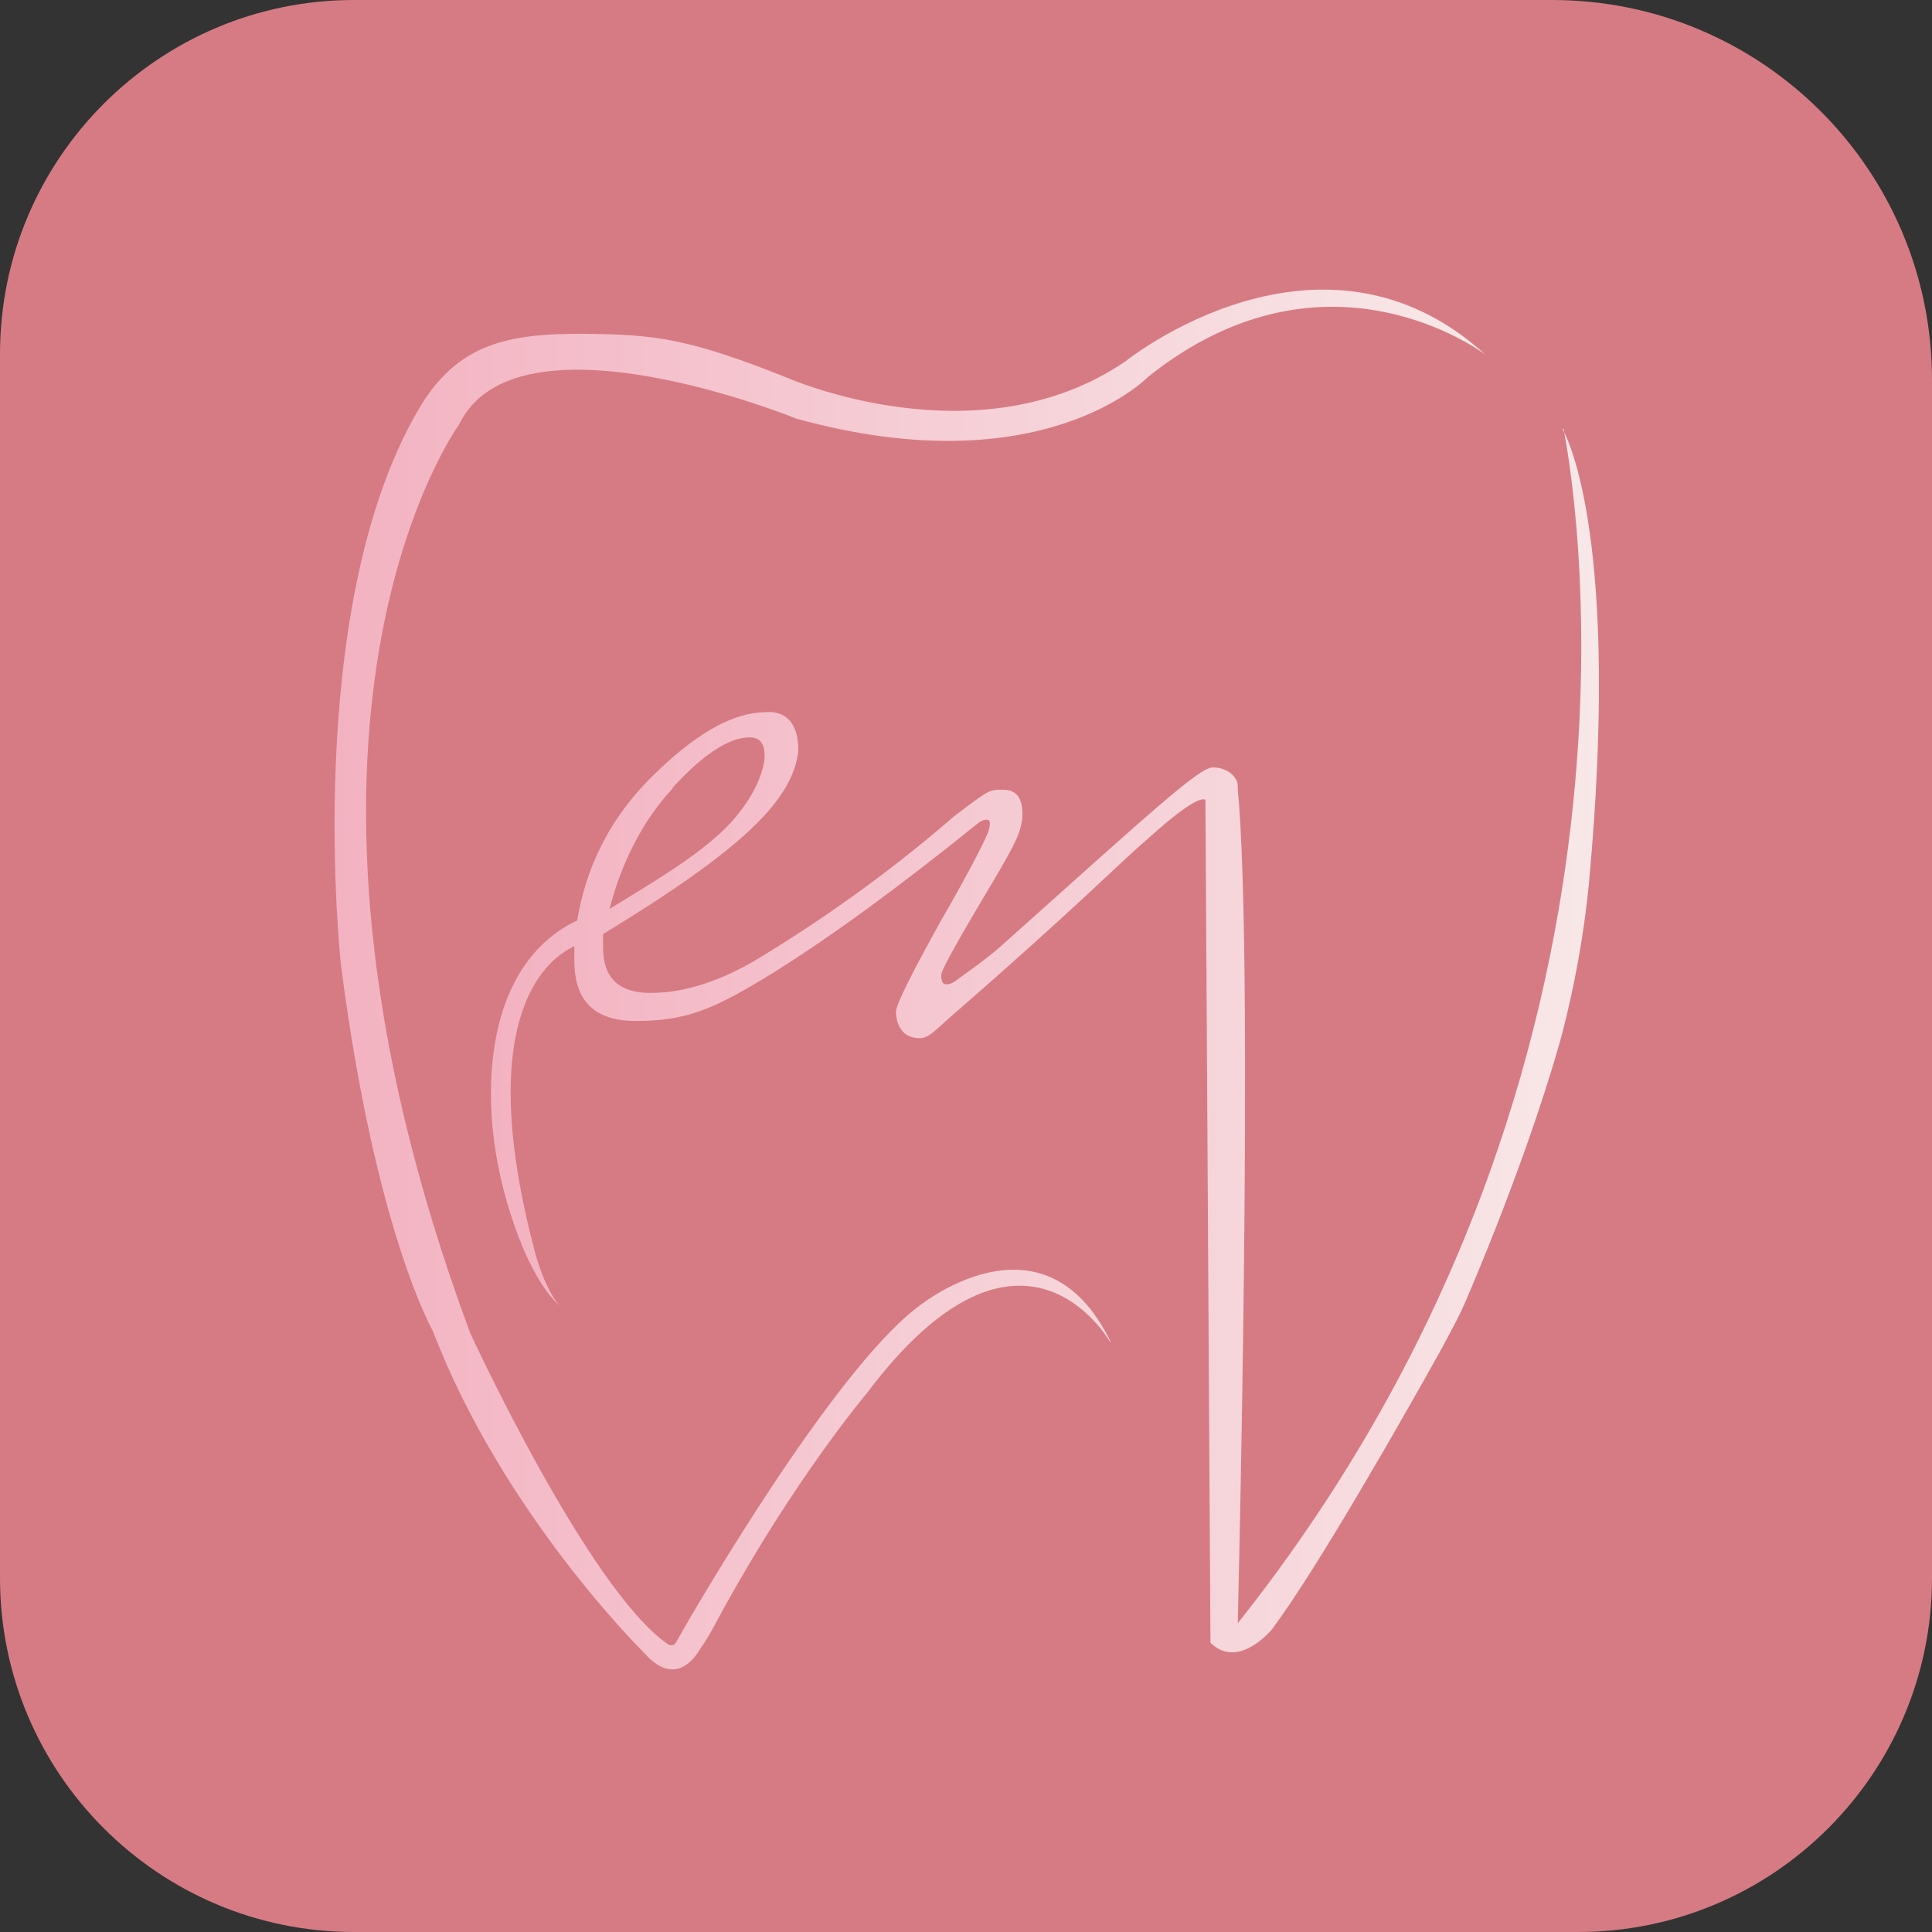 <?xml version="1.0" encoding="UTF-8"?>
<svg id="Capa_2" data-name="Capa 2" xmlns="http://www.w3.org/2000/svg" xmlns:xlink="http://www.w3.org/1999/xlink" viewBox="0 0 26.91 26.91">
  <rect x="0" y="0" width="26.91" height="26.91" fill="#333333" stroke="none"/>
  <defs>
    <style>
      .cls-1 {
        fill: #d67b84;
      }

      .cls-2 {
        fill: url(#Degradado_sin_nombre_2);
      }

      .cls-3 {
        fill: url(#Degradado_sin_nombre_2-2);
      }
    </style>
    <linearGradient id="Degradado_sin_nombre_2" data-name="Degradado sin nombre 2" x1="4.65" y1="13.64" x2="20.67" y2="13.64" gradientUnits="userSpaceOnUse">
      <stop offset="0" stop-color="#f3b2c1"/>
      <stop offset="1" stop-color="#f8e8e8"/>
    </linearGradient>
    <linearGradient id="Degradado_sin_nombre_2-2" data-name="Degradado sin nombre 2" x1="6.84" y1="14.5" x2="22.29" y2="14.5" xlink:href="#Degradado_sin_nombre_2"/>
  </defs>
  <g id="Capa_5" data-name="Capa 5">
    <g>
      <path class="cls-1" d="M4.93,0h16.69c2.92,0,5.29,2.37,5.29,5.29v16.69c0,2.72-2.21,4.93-4.93,4.93H4.93c-2.72,0-4.93-2.21-4.93-4.93V4.93C0,2.21,2.21,0,4.93,0Z"/>
      <g id="Logo_Principal" data-name="Logo Principal">
        <path class="cls-2" d="M15.46,18.69s-1.22-2.17-3.39.72c0,0-.99,1.17-2.01,3.03-.13.24-.19.36-.31.53-.03.05-.32.57-.77.06,0,0-1.97-1.93-2.95-4.49,0,0-.8-1.38-1.28-5.09,0,0-.55-4.94,1.07-7.73.54-.94,1.26-1.08,2.34-1.07.96.01,1.42.06,2.8.61,0,0,2.66,1.18,4.72-.23,0,0,2.71-2.18,5.01-.09,0,0-2.2-1.69-4.7.31,0,0-1.47,1.53-4.9.58,0,0-3.9-1.59-4.7.09,0,0-3.01,4.12.16,12.65,0,0,1.64,3.56,2.75,4.33.04.03.1.02.12-.03.3-.54,2.17-3.73,3.33-4.64,0,0,1.77-1.49,2.72.46Z"/>
        <path class="cls-3" d="M21.78,5.98c.07.38,1.71,8.76-4.54,16.63,0,0,.23-9.24,0-11.62,0-.02,0-.03,0-.05,0-.07-.05-.13-.11-.18-.08-.05-.15-.07-.23-.07h-.01c-.19,0-.88.64-2.95,2.49-.24.21-.48.37-.6.46-.06.05-.11.07-.16.07s-.07-.04-.07-.13.4-.76.72-1.3c.32-.54.42-.73.41-.98-.01-.26-.16-.3-.26-.3-.21,0-.19-.01-.73.4h0s-.02.02-.03.03c-.85.73-1.77,1.39-2.74,1.97-.51.29-.98.43-1.42.43s-.66-.21-.66-.63v-.19c1.94-1.18,2.65-1.87,2.72-2.56,0-.36-.16-.56-.47-.53-.16.01-.66.01-1.52.85-.68.65-.98,1.38-1.09,2.05-.76.36-1.08,1.13-1.17,1.88-.11.88.07,1.85.41,2.67.24.57.46.77.51.81-.23-.26-.36-.82-.36-.82-.85-3.29.24-4.03.57-4.18,0,.06,0,.13,0,.2,0,.56.28.84.85.84.71,0,1.08-.15,1.95-.69.78-.49,1.69-1.15,2.83-2.07,0,0,0,0,0,0,.04-.03.09-.05.13-.04.04,0,.03.09.01.15-.01.05-.21.47-.65,1.23-.43.77-.64,1.2-.64,1.29s.02.18.08.26c.05.07.14.11.25.11s.18-.07.41-.28c1.83-1.59,2.39-2.18,2.76-2.49.11-.1.68-.62.81-.55l.07,11.74c.39.39.86-.19.86-.19.64-.86,1.85-2.99,2.34-3.87.14-.26.28-.51.39-.78.57-1.34,1.03-2.64,1.3-3.61.18-.69.31-1.4.38-2.11.44-4.74-.28-6.2-.37-6.35ZM9.37,10.97c.43-.47.79-.7,1.07-.7.14,0,.21.08.21.26s-.13.59-.55,1.01c-.42.41-1.01.75-1.61,1.12.15-.59.44-1.21.88-1.68Z"/>
      </g>
    </g>
  </g>
</svg>